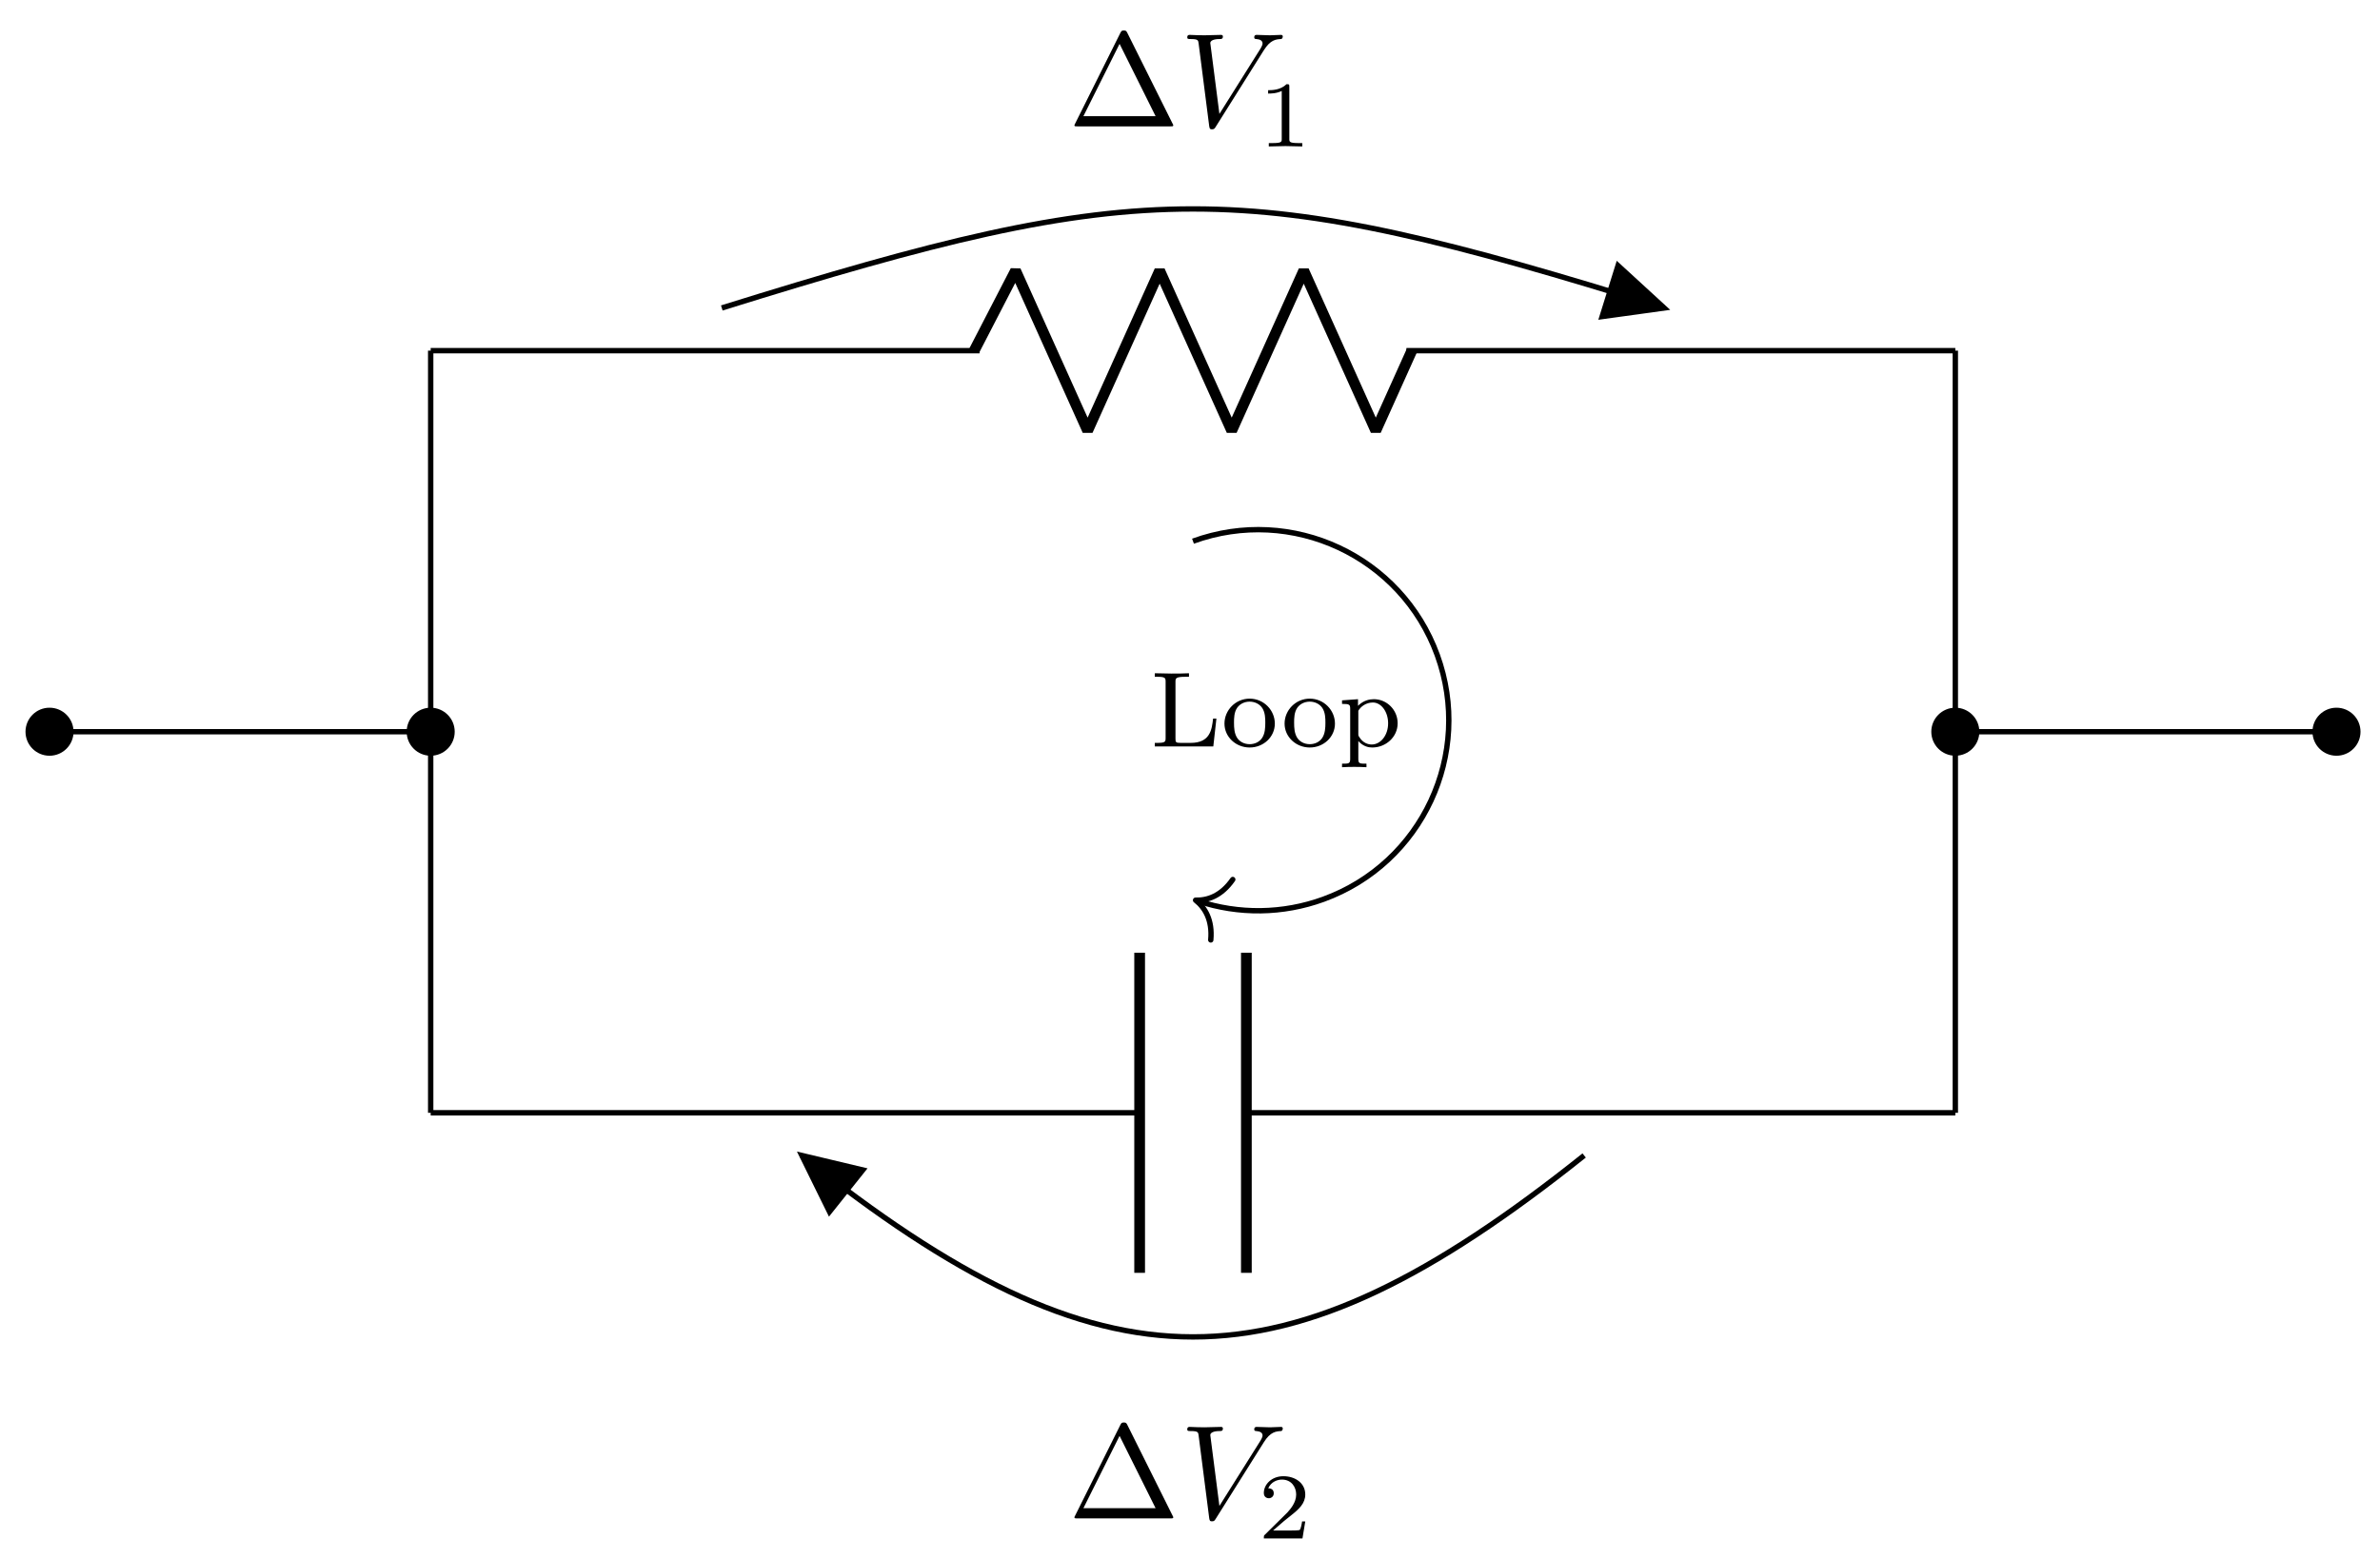 <svg xmlns="http://www.w3.org/2000/svg" xmlns:xlink="http://www.w3.org/1999/xlink" xmlns:inkscape="http://www.inkscape.org/namespaces/inkscape" version="1.1" width="177" height="116" viewBox="0 0 177 116">
<defs>
<path id="font_1_1" d="M.442 .698C.435 .711 .433 .716 .416 .716 .399 .716 .397 .711 .39 .698L.052 .02C.047 .011 .047 .009 .047 .008 .047 0 .053 0 .069 0H.763C.779 0 .785 0 .785 .008 .785 .009 .785 .011 .78 .02L.442 .698M.384 .616 .653 .076H.114L.384 .616Z"/>
<path id="font_2_1" d="M.628 .569C.677 .647 .719 .65 .756 .652 .768 .653 .769 .67 .769 .671 .769 .679 .764 .683 .756 .683 .73 .683 .701 .68 .674 .68 .641 .68 .607 .683 .575 .683 .569 .683 .556 .683 .556 .664 .556 .653 .565 .652 .572 .652 .599 .65 .618 .64 .618 .619 .618 .604 .603 .582 .603 .581L.296 .093 .228 .622C.228 .639 .251 .652 .297 .652 .311 .652 .322 .652 .322 .672 .322 .681 .314 .683 .308 .683 .268 .683 .225 .68 .184 .68 .166 .68 .147 .681 .129 .681 .111 .681 .092 .683 .075 .683 .068 .683 .056 .683 .056 .664 .056 .652 .065 .652 .081 .652 .137 .652 .138 .643 .141 .618L.22 .001C.223-.019 .227-.022 .24-.022 .256-.022 .26-.017 .268-.004L.628 .569Z"/>
<path id="font_3_1" d="M.335 .636C.335 .663 .333 .664 .305 .664 .241 .601 .15 .6 .109 .6V.564C.133 .564 .199 .564 .254 .592V.082C.254 .049 .254 .036 .154 .036H.116V0C.134 .001 .257 .004 .294 .004 .325 .004 .451 .001 .473 0V.036H.435C.335 .036 .335 .049 .335 .082V.636Z"/>
<path id="font_3_2" d="M.505 .182H.471C.468 .16 .458 .101 .445 .091 .437 .085 .36 .085 .346 .085H.162C.267 .178 .302 .206 .362 .253 .436 .312 .505 .374 .505 .469 .505 .59 .399 .664 .271 .664 .147 .664 .063 .577 .063 .485 .063 .434 .106 .429 .116 .429 .14 .429 .169 .446 .169 .482 .169 .5 .162 .535 .11 .535 .141 .606 .209 .628 .256 .628 .356 .628 .408 .55 .408 .469 .408 .382 .346 .313 .314 .277L.073 .039C.063 .03 .063 .028 .063 0H.475L.505 .182Z"/>
<path id="font_4_71" d="M.619 .26H.588C.576 .156 .561 .033 .378 .033H.285C.239 .033 .237 .04 .237 .074V.601C.237 .636 .237 .65 .331 .65H.363V.683C.318 .68 .245 .68 .198 .68L.044 .683V.65H.066C.143 .65 .145 .639 .145 .602V.081C.145 .044 .143 .033 .066 .033H.044V0H.59L.619 .26Z"/>
<path id="font_4_81" d="M.5 .213C.5 .338 .397 .446 .265 .446 .133 .446 .03 .338 .03 .213 .03 .088 .137-.01 .265-.01 .394-.01 .5 .088 .5 .213M.411 .222C.411 .176 .409 .121 .381 .079 .354 .039 .309 .021 .265 .021 .211 .021 .169 .047 .147 .082 .122 .123 .119 .172 .119 .222 .119 .26 .119 .32 .15 .363 .176 .398 .218 .418 .265 .418 .317 .418 .36 .393 .383 .358 .41 .316 .411 .262 .411 .222Z"/>
<path id="font_4_84" d="M.554 .216C.554 .341 .453 .441 .332 .441 .293 .441 .235 .431 .184 .379V.441L.035 .43V.397C.106 .397 .111 .391 .111 .349V-.116C.111-.161 .099-.161 .035-.161V-.194C.078-.191 .122-.191 .149-.191 .178-.191 .22-.191 .263-.194V-.161C.199-.161 .187-.161 .187-.116V.05C.234-.002 .285-.01 .317-.01 .444-.01 .554 .088 .554 .216V.216M.465 .216C.465 .101 .393 .018 .312 .018 .277 .018 .231 .033 .199 .083 .187 .1 .187 .101 .187 .12V.333C.21 .373 .26 .41 .323 .41 .4 .41 .465 .325 .465 .216Z"/>
</defs>
<path transform="matrix(1,0,0,-1,3.683,54.431)" stroke-width=".399" stroke-linecap="butt" stroke-miterlimit="10" stroke-linejoin="miter" fill="none" stroke="#000000" d="M0 0H14.173M14.173 0H28.347M28.347-28.347 28.347 0M28.347 0 28.347 28.347M28.347 28.347 69.166 28.347M49.997 31.522C81.465 41.344 88.615 41.344 120.084 31.522M100.915 28.347 141.734 28.347M141.734-28.347 89.009-28.347M114.131-31.522C91.588-49.517 78.492-49.517 55.95-31.522M81.072-28.347 28.347-28.347M141.734-28.347 141.734 0M141.734 0 141.734 28.347M141.734 0H155.907M155.907 0H170.081"/>
<path transform="matrix(1,0,0,-1,3.683,54.431)" d="M1.587 0C1.587 .877 .877 1.587 0 1.587-.877 1.587-1.587 .877-1.587 0-1.587-.877-.877-1.587 0-1.587 .877-1.587 1.587-.877 1.587 0ZM0 0"/>
<path transform="matrix(1,0,0,-1,3.683,54.431)" stroke-width=".399" stroke-linecap="butt" stroke-miterlimit="10" stroke-linejoin="miter" fill="none" stroke="#000000" d="M1.587 0C1.587 .877 .877 1.587 0 1.587-.877 1.587-1.587 .877-1.587 0-1.587-.877-.877-1.587 0-1.587 .877-1.587 1.587-.877 1.587 0ZM0 0"/>
<path transform="matrix(1,0,0,-1,3.683,54.431)" d="M29.934 0C29.934 .877 29.223 1.587 28.347 1.587 27.47 1.587 26.76 .877 26.76 0 26.76-.877 27.47-1.587 28.347-1.587 29.223-1.587 29.934-.877 29.934 0ZM28.347 0"/>
<path transform="matrix(1,0,0,-1,3.683,54.431)" stroke-width=".399" stroke-linecap="butt" stroke-miterlimit="10" stroke-linejoin="miter" fill="none" stroke="#000000" d="M29.934 0C29.934 .877 29.223 1.587 28.347 1.587 27.47 1.587 26.76 .877 26.76 0 26.76-.877 27.47-1.587 28.347-1.587 29.223-1.587 29.934-.877 29.934 0ZM28.347 0"/>
<path transform="matrix(1,0,0,-1,3.683,54.431)" stroke-width=".797" stroke-linecap="butt" stroke-linejoin="bevel" fill="none" stroke="#000000" d="M68.768 28.347 71.845 34.3 77.203 22.394 82.561 34.3 87.919 22.394 93.276 34.3 98.634 22.394 101.313 28.347"/>
<path transform="matrix(1,0,0,-1,3.683,54.431)" d="M116.059 32.778 115.468 30.884 120.084 31.522 116.65 34.672Z"/>
<path transform="matrix(1,0,0,-1,3.683,54.431)" stroke-width=".399" stroke-linecap="butt" stroke-miterlimit="10" stroke-linejoin="miter" fill="none" stroke="#000000" d="M116.059 32.778 115.468 30.884 120.084 31.522 116.65 34.672Z"/>
<use data-text="&#x2206;" xlink:href="#font_1_1" transform="matrix(9.963,0,0,-9.963,79.436,9.4)"/>
<use data-text="V" xlink:href="#font_2_1" transform="matrix(9.963,0,0,-9.963,87.738,9.4)"/>
<use data-text="1" xlink:href="#font_3_1" transform="matrix(6.974,0,0,-6.974,93.551,10.894)"/>
<path transform="matrix(1,0,0,-1,3.683,54.431)" stroke-width=".797" stroke-linecap="butt" stroke-miterlimit="10" stroke-linejoin="miter" fill="none" stroke="#000000" d="M89.009-40.252V-16.441M81.072-40.252V-16.441"/>
<path transform="matrix(1,0,0,-1,3.683,54.431)" d="M59.245-34.152 60.483-32.601 55.95-31.522 58.007-35.703Z"/>
<path transform="matrix(1,0,0,-1,3.683,54.431)" stroke-width=".399" stroke-linecap="butt" stroke-miterlimit="10" stroke-linejoin="miter" fill="none" stroke="#000000" d="M59.245-34.152 60.483-32.601 55.95-31.522 58.007-35.703Z"/>
<use data-text="&#x2206;" xlink:href="#font_1_1" transform="matrix(9.963,0,0,-9.963,79.436,112.949)"/>
<use data-text="V" xlink:href="#font_2_1" transform="matrix(9.963,0,0,-9.963,87.738,112.949)"/>
<use data-text="2" xlink:href="#font_3_2" transform="matrix(6.974,0,0,-6.974,93.551,114.443)"/>
<path transform="matrix(1,0,0,-1,3.683,54.431)" d="M143.321 0C143.321 .877 142.611 1.587 141.734 1.587 140.857 1.587 140.147 .877 140.147 0 140.147-.877 140.857-1.587 141.734-1.587 142.611-1.587 143.321-.877 143.321 0ZM141.734 0"/>
<path transform="matrix(1,0,0,-1,3.683,54.431)" stroke-width=".399" stroke-linecap="butt" stroke-miterlimit="10" stroke-linejoin="miter" fill="none" stroke="#000000" d="M143.321 0C143.321 .877 142.611 1.587 141.734 1.587 140.857 1.587 140.147 .877 140.147 0 140.147-.877 140.857-1.587 141.734-1.587 142.611-1.587 143.321-.877 143.321 0ZM141.734 0"/>
<path transform="matrix(1,0,0,-1,3.683,54.431)" d="M171.668 0C171.668 .877 170.957 1.587 170.081 1.587 169.204 1.587 168.494 .877 168.494 0 168.494-.877 169.204-1.587 170.081-1.587 170.957-1.587 171.668-.877 171.668 0ZM170.081 0"/>
<path transform="matrix(1,0,0,-1,3.683,54.431)" stroke-width=".399" stroke-linecap="butt" stroke-miterlimit="10" stroke-linejoin="miter" fill="none" stroke="#000000" d="M171.668 0C171.668 .877 170.957 1.587 170.081 1.587 169.204 1.587 168.494 .877 168.494 0 168.494-.877 169.204-1.587 170.081-1.587 170.957-1.587 171.668-.877 171.668 0ZM170.081 0"/>
<path transform="matrix(1,0,0,-1,3.683,54.431)" stroke-width=".399" stroke-linecap="butt" stroke-miterlimit="10" stroke-linejoin="miter" fill="none" stroke="#000000" d="M85.04 14.173C92.396 16.851 100.529 13.058 103.207 5.702 105.884-1.653 102.092-9.787 94.736-12.464 91.73-13.558 88.445-13.602 85.417-12.595"/>
<path transform="matrix(-.94,-.342,-.342,.94,88.915,66.963)" stroke-width=".399" stroke-linecap="round" stroke-linejoin="round" fill="none" stroke="#000000" d="M-2.072 2.391C-1.694 .956-.85 .279 0 0-.85-.279-1.694-.956-2.072-2.391"/>
<use data-text="L" xlink:href="#font_4_71" transform="matrix(7.97,0,0,-7.97,85.531,55.525)"/>
<use data-text="o" xlink:href="#font_4_81" transform="matrix(7.97,0,0,-7.97,90.824,55.525)"/>
<use data-text="o" xlink:href="#font_4_81" transform="matrix(7.97,0,0,-7.97,95.295,55.525)"/>
<use data-text="p" xlink:href="#font_4_84" transform="matrix(7.97,0,0,-7.97,99.528,55.525)"/>
</svg>
